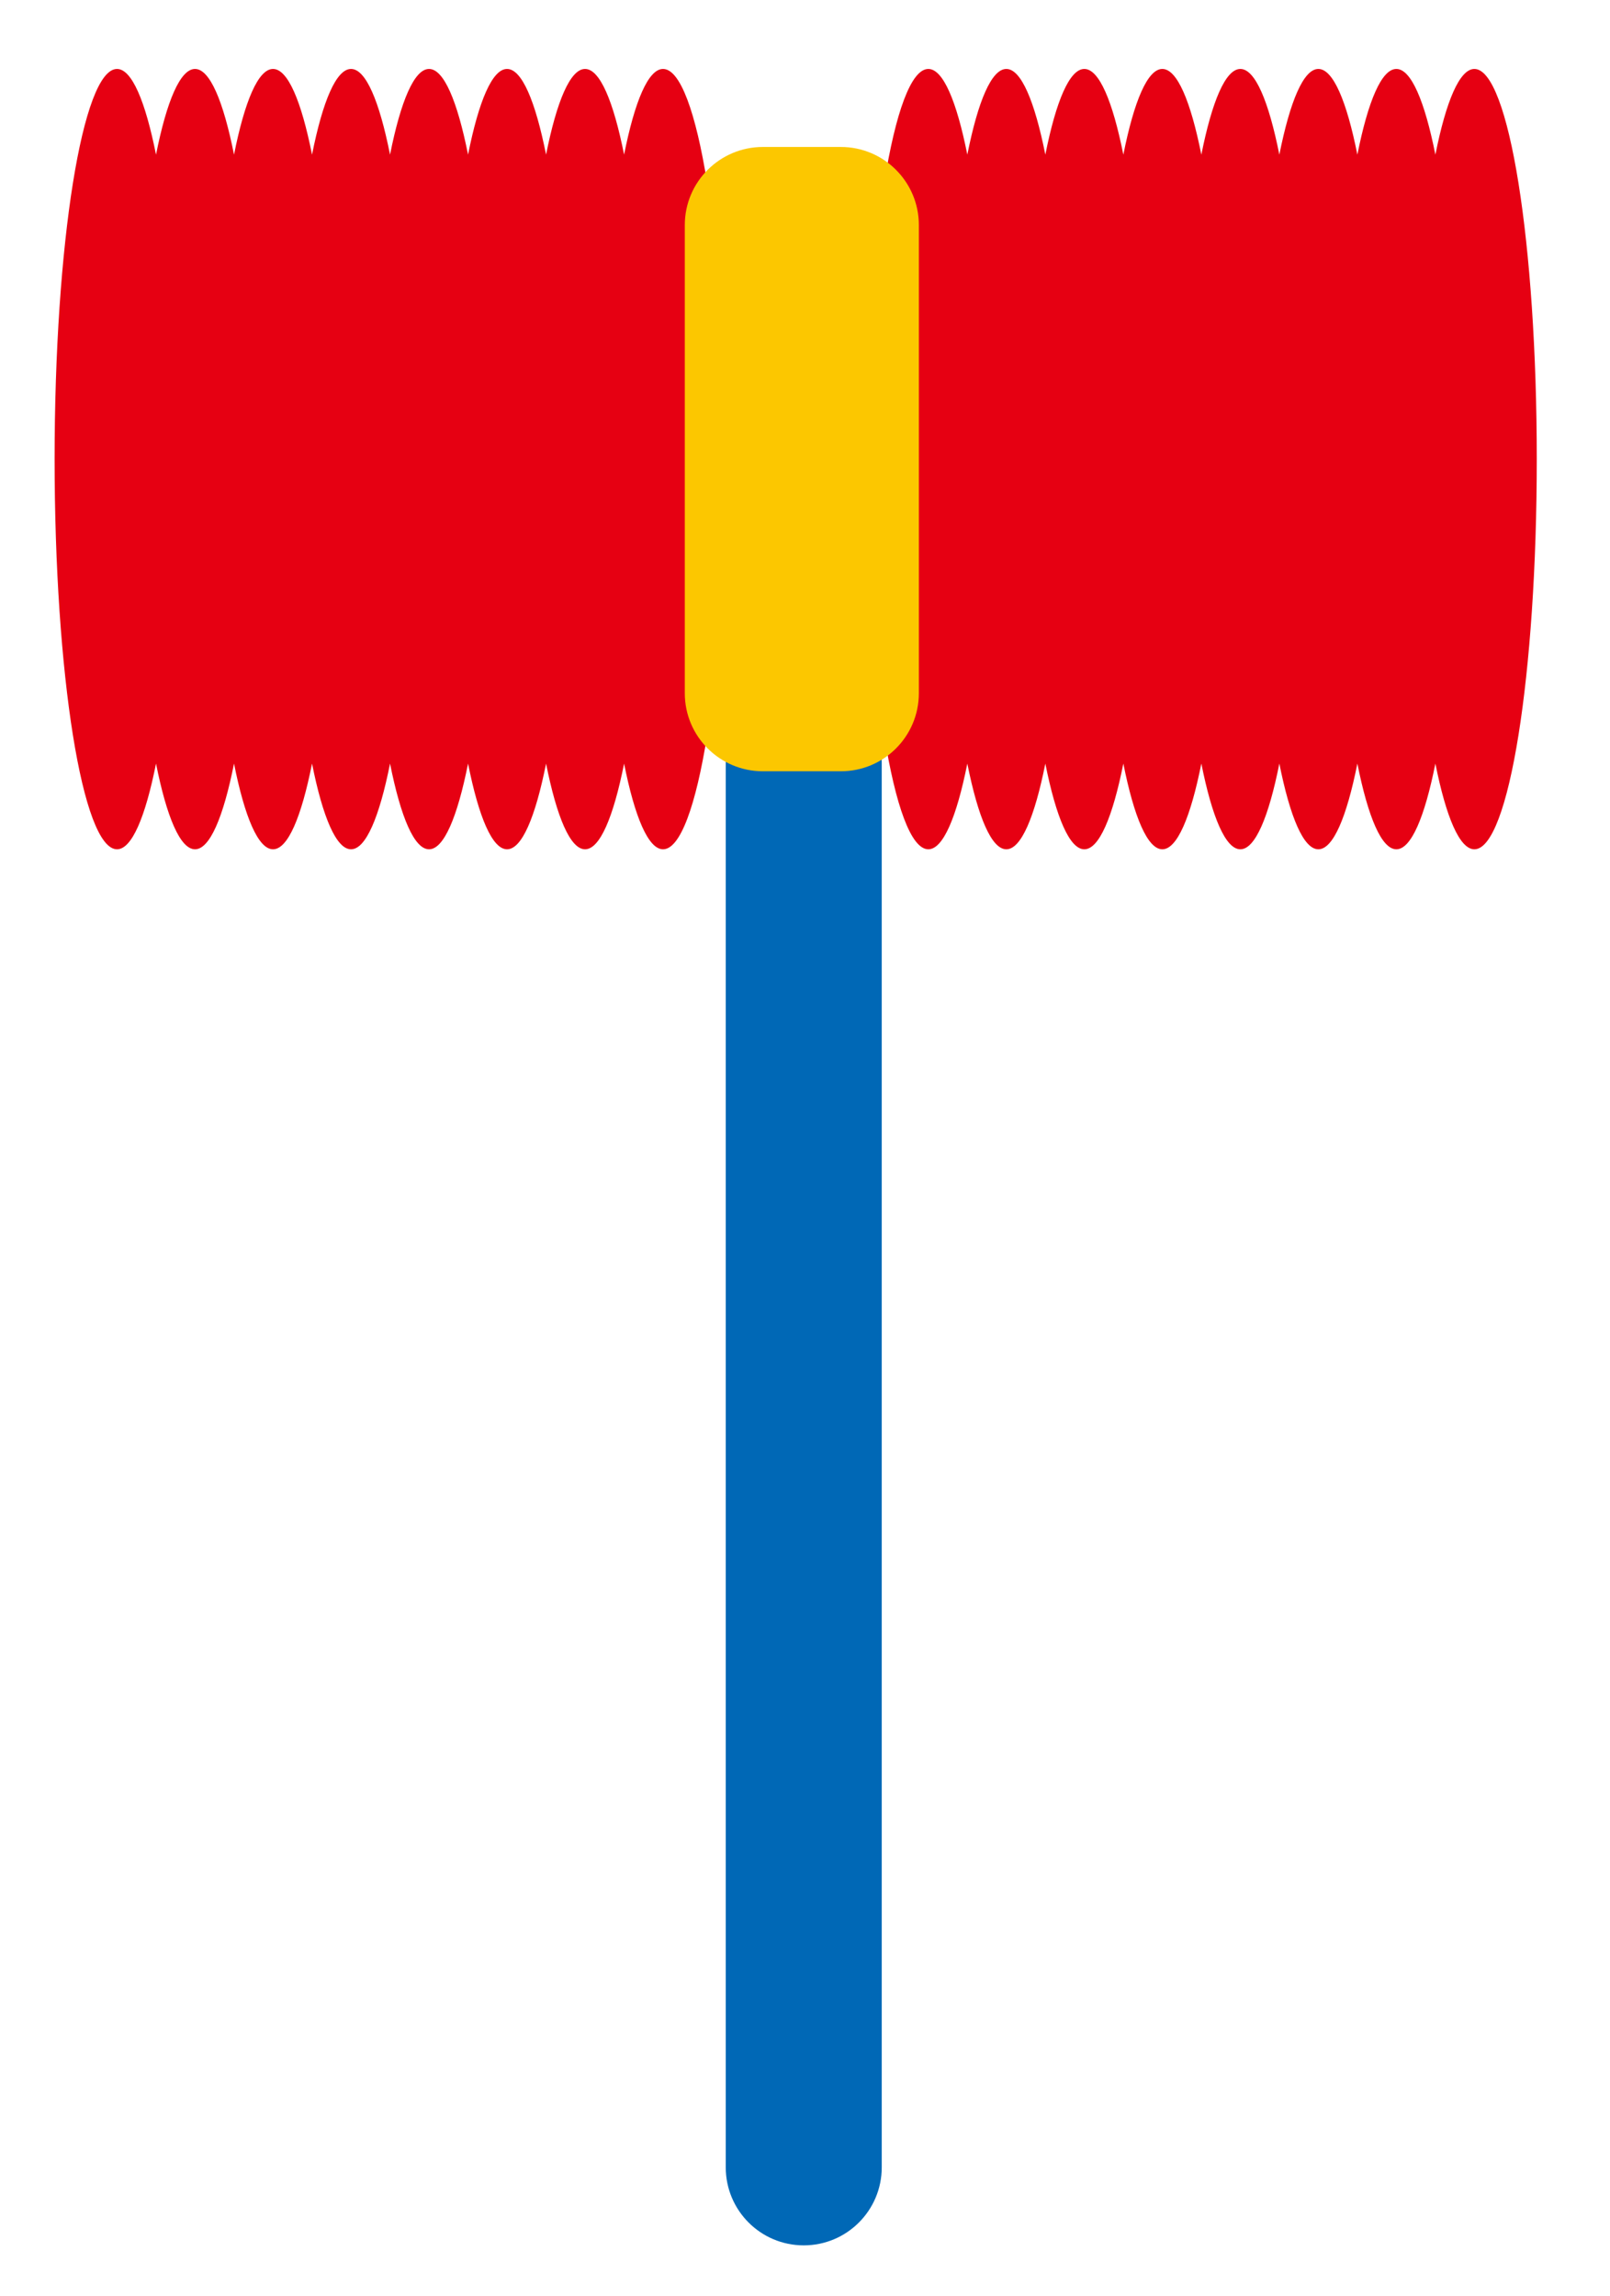 <?xml version="1.0" encoding="utf-8"?>
<!-- Generator: Adobe Illustrator 16.0.0, SVG Export Plug-In . SVG Version: 6.00 Build 0)  -->
<!DOCTYPE svg PUBLIC "-//W3C//DTD SVG 1.1//EN" "http://www.w3.org/Graphics/SVG/1.1/DTD/svg11.dtd">
<svg version="1.1" id="レイヤー_1" xmlns="http://www.w3.org/2000/svg" xmlns:xlink="http://www.w3.org/1999/xlink" x="0px"
	 y="0px" width="148px" height="211px" viewBox="-9 -5.775 148 211" enable-background="new -9 -5.775 148 211"
	 xml:space="preserve">
<g>
	<path fill="#0068B6" d="M72.055,193.391c0,3.961-3.211,7.17-7.17,7.17l0,0c-3.962,0-7.17-3.209-7.17-7.17V64.311
		c0-3.961,3.209-7.171,7.17-7.171l0,0c3.959,0,7.17,3.21,7.17,7.171V193.391z"/>
	<path fill="#E60012" d="M51.951,0.561c-1.354,0-2.6,2.952-3.581,7.876c-0.984-4.924-2.229-7.876-3.588-7.876
		c-1.355,0-2.603,2.952-3.585,7.876c-0.983-4.924-2.228-7.876-3.586-7.876c-1.357,0-2.603,2.952-3.585,7.876
		c-0.984-4.924-2.229-7.876-3.585-7.876c-1.357,0-2.604,2.952-3.586,7.876c-0.983-4.924-2.229-7.876-3.586-7.876
		c-1.355,0-2.604,2.952-3.585,7.876c-0.982-4.924-2.228-7.876-3.586-7.876c-1.356,0-2.603,2.952-3.585,7.876
		c-0.982-4.924-2.229-7.876-3.585-7.876c-1.357,0-2.603,2.952-3.586,7.876C4.359,3.513,3.113,0.561,1.757,0.561
		c-3.168,0-5.737,16.053-5.737,35.855c0,19.803,2.569,35.854,5.737,35.854c1.356,0,2.602-2.951,3.585-7.875
		c0.983,4.924,2.229,7.875,3.586,7.875c1.355,0,2.603-2.951,3.585-7.875c0.982,4.924,2.229,7.875,3.585,7.875
		c1.358,0,2.604-2.951,3.586-7.875c0.982,4.924,2.23,7.875,3.585,7.875c1.357,0,2.603-2.951,3.586-7.875
		c0.982,4.924,2.229,7.875,3.586,7.875c1.355,0,2.601-2.951,3.585-7.875c0.982,4.924,2.228,7.875,3.585,7.875
		c1.358,0,2.603-2.951,3.586-7.875c0.982,4.924,2.229,7.875,3.585,7.875c1.358,0,2.604-2.951,3.588-7.875
		c0.981,4.924,2.228,7.875,3.581,7.875c3.17,0,5.738-16.051,5.738-35.854C57.689,16.614,55.121,0.561,51.951,0.561z"/>
	<path fill="#E60012" d="M126.534,0.561c-1.356,0-2.601,2.952-3.586,7.876c-0.984-4.924-2.231-7.876-3.586-7.876
		c-1.358,0-2.601,2.952-3.585,7.876c-0.984-4.924-2.232-7.876-3.586-7.876c-1.357,0-2.601,2.952-3.586,7.876
		c-0.983-4.924-2.23-7.876-3.584-7.876c-1.357,0-2.601,2.952-3.587,7.876c-0.984-4.924-2.229-7.876-3.586-7.876
		c-1.355,0-2.6,2.952-3.584,7.876c-0.985-4.924-2.231-7.876-3.587-7.876c-1.356,0-2.601,2.952-3.584,7.876
		c-0.984-4.924-2.231-7.876-3.585-7.876c-1.359,0-2.602,2.952-3.587,7.876c-0.984-4.924-2.23-7.876-3.584-7.876
		c-3.169,0-5.738,16.053-5.738,35.855c0,19.803,2.569,35.854,5.738,35.854c1.354,0,2.6-2.951,3.584-7.875
		c0.985,4.924,2.228,7.875,3.587,7.875c1.354,0,2.601-2.951,3.585-7.875c0.983,4.924,2.228,7.875,3.584,7.875
		c1.355,0,2.602-2.951,3.587-7.875c0.984,4.924,2.229,7.875,3.584,7.875c1.356,0,2.602-2.951,3.586-7.875
		c0.986,4.924,2.229,7.875,3.587,7.875c1.354,0,2.601-2.951,3.584-7.875c0.985,4.924,2.229,7.875,3.586,7.875
		c1.354,0,2.602-2.951,3.586-7.875c0.984,4.924,2.227,7.875,3.585,7.875c1.354,0,2.602-2.951,3.586-7.875
		c0.985,4.924,2.229,7.875,3.586,7.875c3.168,0,5.734-16.051,5.734-35.854C132.269,16.614,129.702,0.561,126.534,0.561z"/>
	<path fill="#FCC700" d="M75.466,57.929c0,3.962-3.211,7.171-7.169,7.171h-7.174c-3.959,0-7.172-3.209-7.172-7.171V14.904
		c0-3.96,3.213-7.173,7.172-7.173h7.174c3.958,0,7.169,3.212,7.169,7.173V57.929z"/>
</g>
</svg>
